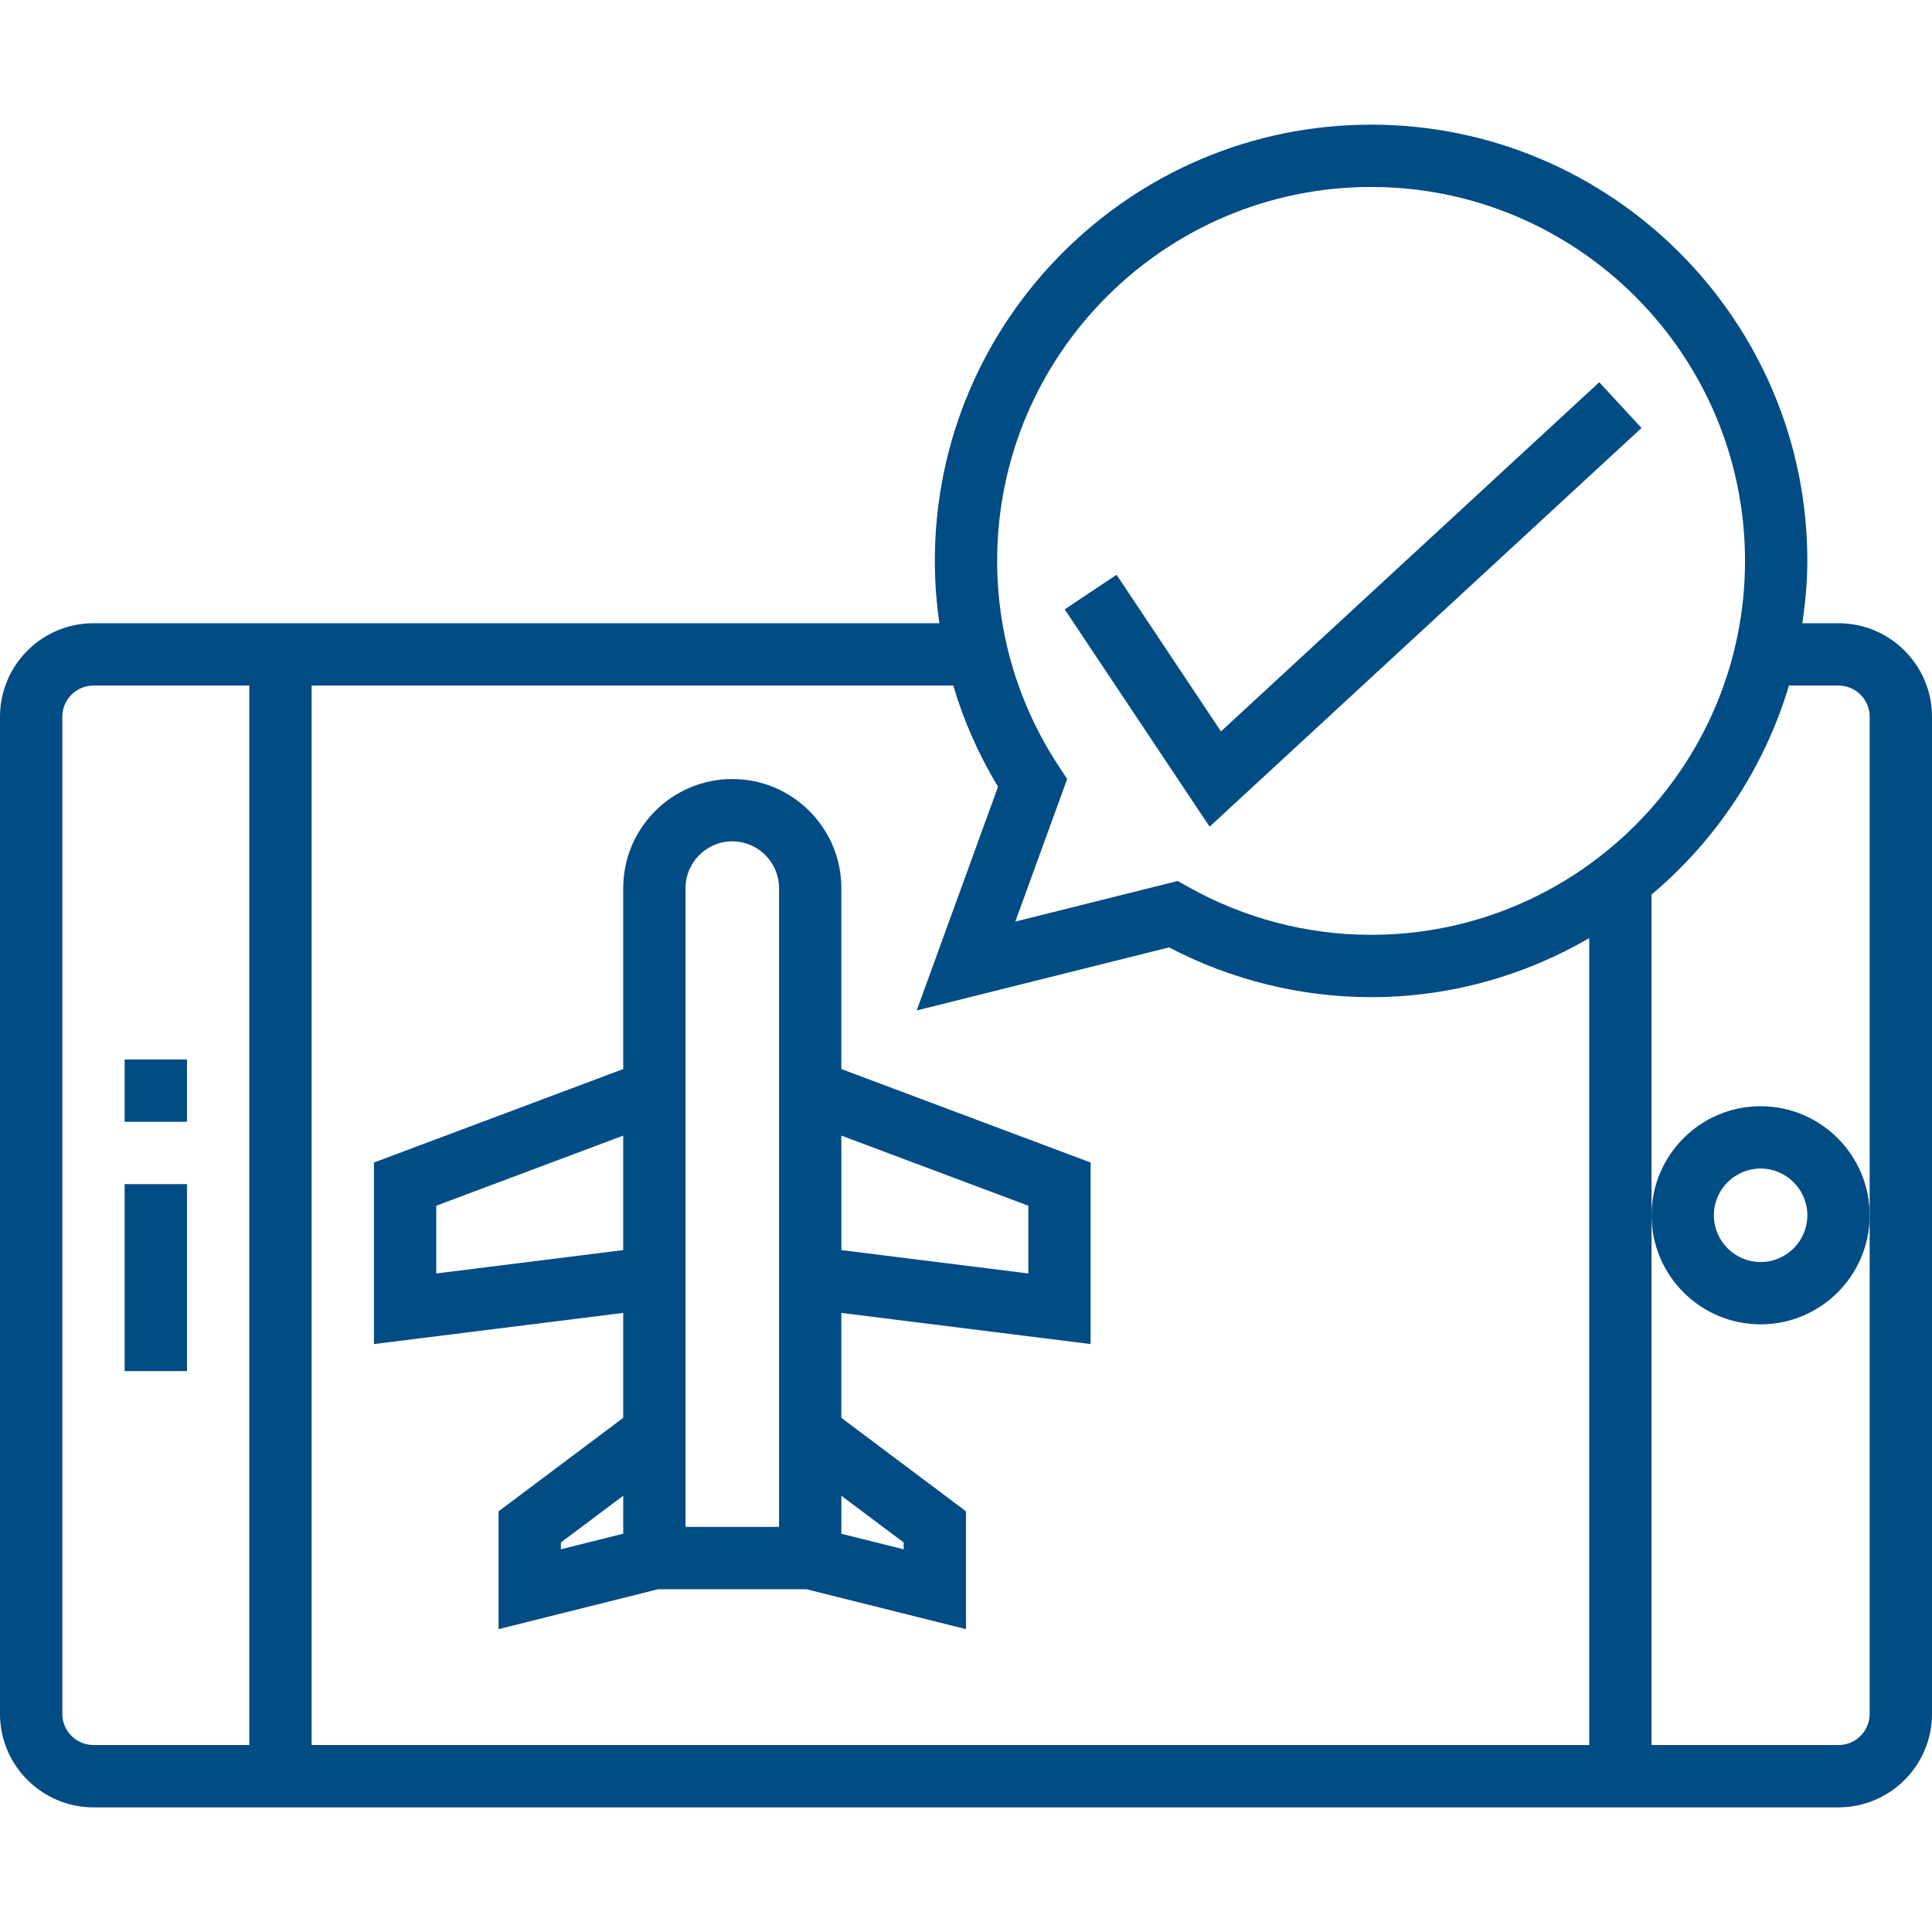 <?xml version="1.0" encoding="iso-8859-1"?>
<!-- Generator: Adobe Illustrator 19.0.0, SVG Export Plug-In . SVG Version: 6.00 Build 0)  -->
<svg xmlns="http://www.w3.org/2000/svg" xmlns:xlink="http://www.w3.org/1999/xlink" version="1.1" id="Layer_1" x="0px" y="0px" viewBox="0 0 290.626 290.626" style="enable-background:new 0 0 290.626 290.626;" xml:space="preserve" width="512px" height="512px">
<g>
	<g>
		<g>
			<rect x="18.75" y="159.375" width="9.375" height="9.375" fill="#014c84"/>
			<rect x="18.75" y="178.125" width="9.375" height="28.125" fill="#014c84"/>
			<path d="M264.844,166.406c-9.047,0-16.406,7.359-16.406,16.406s7.359,16.406,16.406,16.406s16.406-7.359,16.406-16.406     S273.891,166.406,264.844,166.406z M264.844,189.844c-3.877,0-7.031-3.155-7.031-7.031c0-3.876,3.155-7.031,7.031-7.031     c3.876,0,7.031,3.155,7.031,7.031C271.875,186.689,268.72,189.844,264.844,189.844z" fill="#014c84"/>
			<path d="M126.562,133.594c0-9.047-7.359-16.406-16.406-16.406s-16.406,7.359-16.406,16.406v27.22l-37.5,14.063v27.309l37.5-4.688     v15.783L75,227.344v17.723l24.009-6.005h22.298l24.005,6.005v-17.723l-18.75-14.063v-15.783l37.5,4.688v-27.309l-37.5-14.063     V133.594z M93.75,230.714l-9.375,2.339v-1.022L93.75,225V230.714z M93.75,188.048l-28.125,3.516v-10.191l28.125-10.547V188.048z      M117.187,229.688h-14.063v-96.094h0.001c0-3.877,3.155-7.031,7.031-7.031s7.031,3.155,7.031,7.031V229.688z M126.563,225     l9.375,7.031v1.027l-9.375-2.339V225z M126.563,170.826l28.125,10.547v10.191l-28.125-3.516V170.826z" fill="#014c84"/>
			<polygon points="240.572,57.497 183.666,110.02 167.963,86.461 160.162,91.664 181.959,124.355 246.928,64.378    " fill="#014c84"/>
			<path d="M276.563,93.75h-5.438c0.441-3.07,0.75-6.183,0.75-9.375c0-36.187-29.438-65.625-65.625-65.625     s-65.625,29.438-65.625,65.625c0,3.155,0.239,6.286,0.684,9.375H14.063C6.309,93.75,0,100.059,0,107.813v150     c0,7.753,6.309,14.063,14.063,14.063h262.5c7.753,0,14.063-6.309,14.063-14.063v-150     C290.625,100.059,284.316,93.75,276.563,93.75z M37.5,262.5H14.063c-2.583,0-4.688-2.1-4.688-4.687v-150     c0-2.588,2.105-4.688,4.688-4.688H37.5V262.5z M239.063,262.5H46.875V103.125h96.516c1.589,5.311,3.829,10.425,6.74,15.22     l-12.234,33.656l37.959-9.488c9.361,4.898,19.828,7.486,30.394,7.486c11.958,0,23.147-3.267,32.813-8.878V262.5z M206.25,140.625     c-9.591,0-19.092-2.484-27.469-7.191l-1.627-0.909l-24.422,6.103l7.8-21.445l-1.294-1.969C153.197,106.022,150,95.363,150,84.375     c0-31.017,25.233-56.25,56.25-56.25c31.017,0,56.25,25.233,56.25,56.25C262.5,115.392,237.267,140.625,206.25,140.625z      M281.25,182.812L281.25,182.812v75.001c0,2.587-2.105,4.688-4.688,4.688h-28.125v-79.688v-48.244     c9.675-8.147,16.964-19.027,20.672-31.444h7.453c2.583,0,4.688,2.1,4.688,4.688V182.812z" fill="#014c84"/>
		</g>
	</g>
</g>
<g>
</g>
<g>
</g>
<g>
</g>
<g>
</g>
<g>
</g>
<g>
</g>
<g>
</g>
<g>
</g>
<g>
</g>
<g>
</g>
<g>
</g>
<g>
</g>
<g>
</g>
<g>
</g>
<g>
</g>
</svg>
